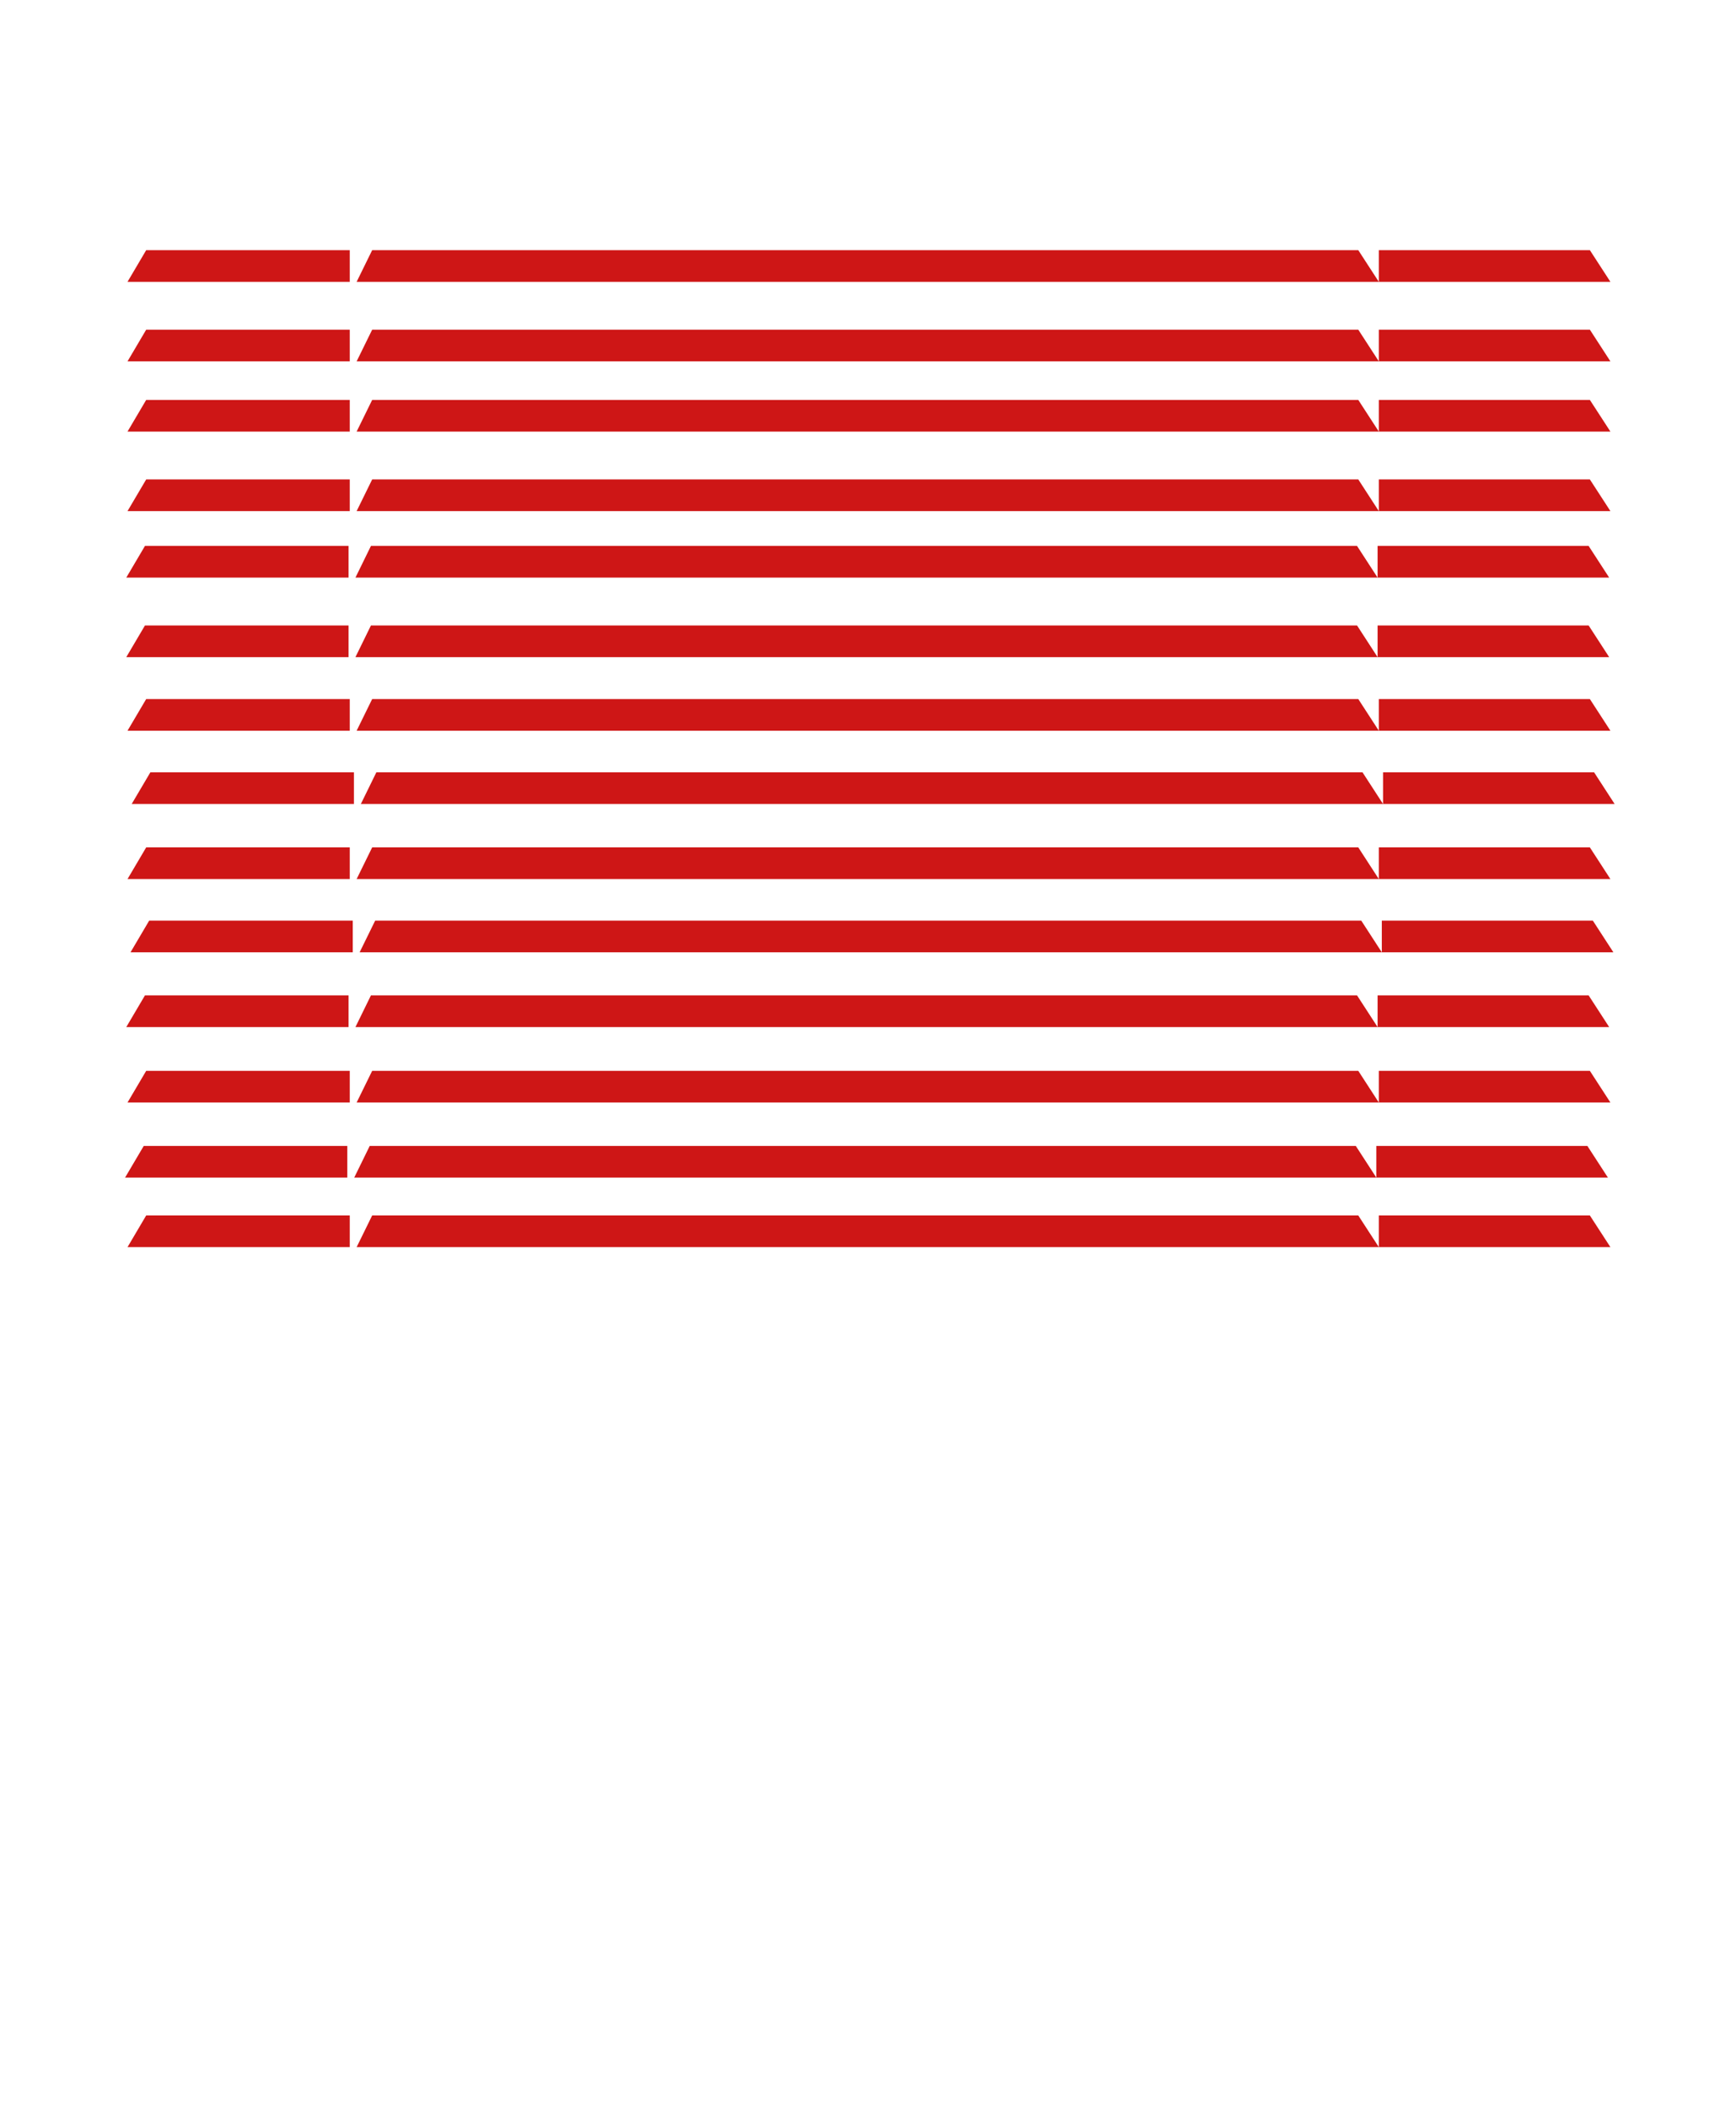 <svg width="472" height="573" viewBox="0 0 472 573" fill="none" xmlns="http://www.w3.org/2000/svg">
<path d="M101.19 330.391H369.301L374.887 339H96.966L101.19 330.391ZM39.748 330.391H95.097V339H34.67L39.748 330.391ZM374.887 330.391H432.267L437.852 339H374.887V330.391ZM374.217 311.501H431.596L437.182 320.11H374.217V311.501ZM39.078 311.501H94.427V320.11H34L39.078 311.501ZM100.52 311.501H368.631L374.217 320.11H96.305L100.52 311.501V311.501ZM101.19 291.082H369.301L374.887 299.691H96.966L101.19 291.082V291.082ZM39.748 291.082H95.097V299.691H34.67L39.748 291.082V291.082ZM374.887 291.082H432.267L437.852 299.691H374.887V291.082ZM374.552 270.571H431.932L437.517 279.181H374.552V270.571ZM39.413 270.571H94.762V279.181H34.335L39.413 270.571ZM100.855 270.571H368.966L374.552 279.181H96.641L100.855 270.571ZM102.003 250.253H370.114L375.699 258.863H97.778L102.003 250.253V250.253ZM40.561 250.253H95.909V258.863H35.483L40.561 250.253ZM375.699 250.253H433.079L438.665 258.863H375.699V250.253ZM374.887 230.341H432.267L437.852 238.95H374.887V230.341V230.341ZM39.748 230.341H95.097V238.95H34.67L39.748 230.341V230.341ZM101.19 230.341H369.301L374.887 238.95H96.966L101.19 230.341V230.341ZM102.328 209.932H370.449L376.035 218.541H98.113L102.328 209.932ZM40.886 209.932H96.234V218.541H35.808L40.886 209.932ZM376.035 209.932H433.414L439 218.541H376.035V209.932ZM374.887 190.019H432.267L437.852 198.628H374.887V190.019ZM39.748 190.019H95.097V198.628H34.67L39.748 190.019ZM101.19 190.019H369.301L374.887 198.628H96.966L101.19 190.019ZM374.552 170.015H431.932L437.517 178.624H374.552V170.015ZM39.413 170.015H94.762V178.624H34.335L39.413 170.015ZM100.855 170.015H368.966L374.552 178.624H96.641L100.855 170.015ZM100.855 148.401H368.966L374.552 157.01H96.641L100.855 148.401ZM39.413 148.401H94.762V157.01H34.335L39.413 148.401ZM374.552 148.401H431.932L437.517 157.01H374.552V148.401ZM374.887 130.321H432.267L437.852 138.93H374.887V130.321ZM39.748 130.321H95.097V138.93H34.67L39.748 130.321ZM101.19 130.321H369.301L374.887 138.93H96.966L101.19 130.321ZM101.19 108.707H369.301L374.887 117.316H96.966L101.19 108.707ZM39.748 108.707H95.097V117.316H34.67L39.748 108.707ZM374.887 108.707H432.267L437.852 117.316H374.887V108.707ZM374.887 89.614H432.267L437.852 98.224H374.887V89.614ZM39.748 89.614H95.097V98.224H34.67L39.748 89.614ZM101.19 89.614H369.301L374.887 98.224H96.966L101.19 89.614ZM101.19 68H369.301L374.887 76.609H96.966L101.19 68ZM39.748 68H95.097V76.609H34.67L39.748 68ZM374.887 68H432.267L437.852 76.609H374.887V68Z" fill="#CE1616"/>
</svg>
